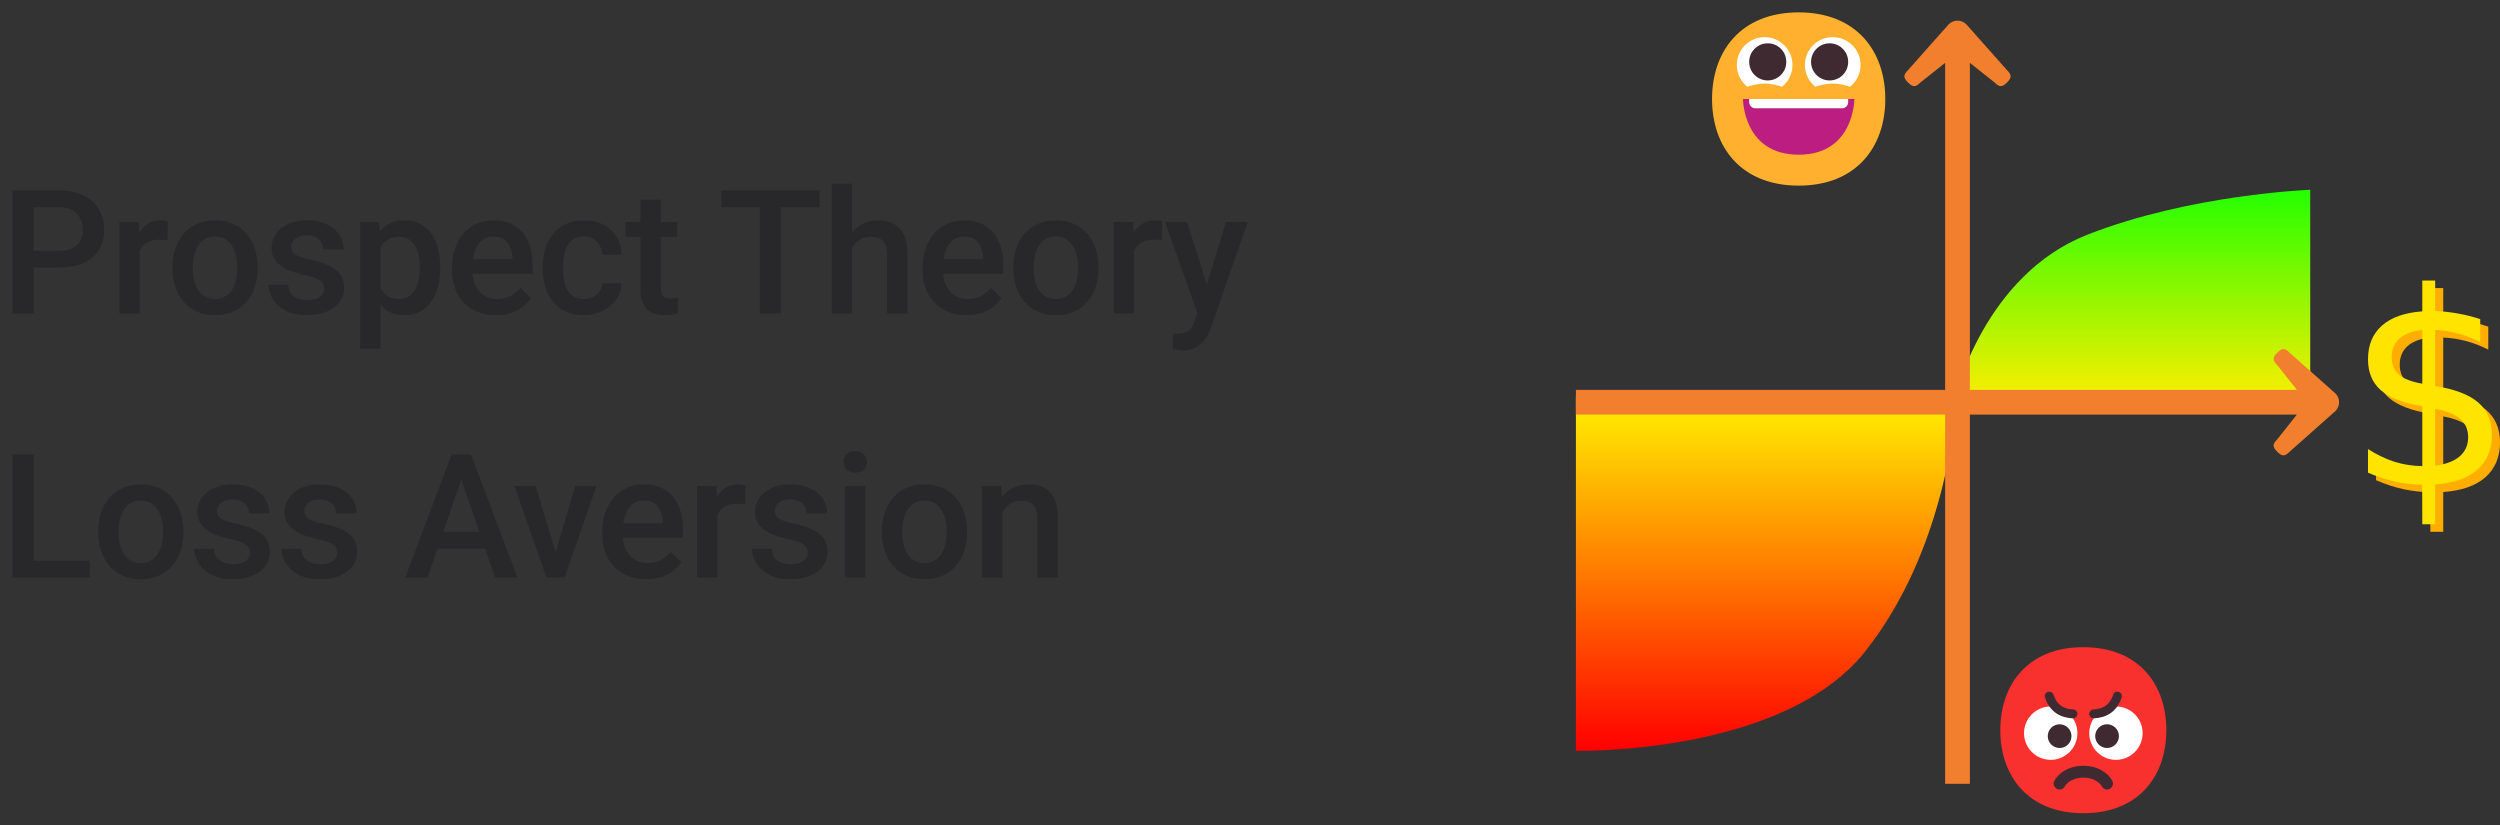 <svg width="303" height="100" viewBox="0 0 303 100" fill="none" xmlns="http://www.w3.org/2000/svg">
<rect x="0" y="0" width="303" height="100" fill="#333333" stroke="none"/>
<path d="M7.188 32.432H3.302V30.392H7.188C7.865 30.392 8.412 30.282 8.829 30.064C9.246 29.845 9.55 29.544 9.741 29.161C9.939 28.771 10.039 28.327 10.039 27.828C10.039 27.356 9.939 26.916 9.741 26.505C9.55 26.088 9.246 25.753 8.829 25.5C8.412 25.248 7.865 25.121 7.188 25.121H4.091V38H1.518V23.07H7.188C8.343 23.07 9.324 23.275 10.131 23.686C10.944 24.089 11.563 24.649 11.987 25.367C12.411 26.078 12.623 26.892 12.623 27.808C12.623 28.771 12.411 29.599 11.987 30.289C11.563 30.98 10.944 31.509 10.131 31.878C9.324 32.248 8.343 32.432 7.188 32.432ZM16.934 29.018V38H14.463V26.905H16.821L16.934 29.018ZM20.328 26.834L20.308 29.13C20.157 29.103 19.993 29.082 19.815 29.069C19.645 29.055 19.474 29.048 19.303 29.048C18.879 29.048 18.506 29.11 18.185 29.233C17.864 29.349 17.594 29.52 17.375 29.746C17.163 29.964 16.999 30.231 16.883 30.545C16.767 30.86 16.698 31.212 16.678 31.602L16.114 31.643C16.114 30.945 16.182 30.299 16.319 29.705C16.456 29.11 16.661 28.587 16.934 28.136C17.214 27.685 17.563 27.332 17.98 27.08C18.404 26.827 18.892 26.7 19.446 26.7C19.597 26.7 19.757 26.714 19.928 26.741C20.106 26.769 20.239 26.799 20.328 26.834ZM20.907 32.576V32.34C20.907 31.54 21.023 30.798 21.256 30.115C21.488 29.424 21.823 28.826 22.261 28.32C22.705 27.808 23.245 27.411 23.881 27.131C24.523 26.844 25.248 26.7 26.055 26.7C26.868 26.7 27.593 26.844 28.228 27.131C28.871 27.411 29.415 27.808 29.859 28.32C30.303 28.826 30.642 29.424 30.874 30.115C31.106 30.798 31.223 31.54 31.223 32.34V32.576C31.223 33.376 31.106 34.117 30.874 34.801C30.642 35.484 30.303 36.083 29.859 36.595C29.415 37.101 28.874 37.498 28.239 37.785C27.603 38.065 26.882 38.205 26.075 38.205C25.262 38.205 24.534 38.065 23.891 37.785C23.255 37.498 22.715 37.101 22.271 36.595C21.827 36.083 21.488 35.484 21.256 34.801C21.023 34.117 20.907 33.376 20.907 32.576ZM23.378 32.34V32.576C23.378 33.075 23.43 33.546 23.532 33.991C23.635 34.435 23.795 34.825 24.014 35.16C24.233 35.495 24.513 35.758 24.855 35.949C25.197 36.141 25.603 36.236 26.075 36.236C26.533 36.236 26.93 36.141 27.265 35.949C27.606 35.758 27.887 35.495 28.105 35.16C28.324 34.825 28.485 34.435 28.587 33.991C28.697 33.546 28.751 33.075 28.751 32.576V32.34C28.751 31.848 28.697 31.383 28.587 30.945C28.485 30.501 28.321 30.108 28.095 29.766C27.876 29.424 27.596 29.158 27.254 28.966C26.919 28.768 26.519 28.669 26.055 28.669C25.59 28.669 25.186 28.768 24.845 28.966C24.51 29.158 24.233 29.424 24.014 29.766C23.795 30.108 23.635 30.501 23.532 30.945C23.43 31.383 23.378 31.848 23.378 32.34ZM39.287 34.996C39.287 34.749 39.225 34.527 39.102 34.329C38.979 34.124 38.743 33.94 38.395 33.775C38.053 33.611 37.547 33.461 36.877 33.324C36.289 33.194 35.749 33.041 35.257 32.863C34.772 32.678 34.355 32.456 34.006 32.196C33.658 31.936 33.388 31.629 33.196 31.273C33.005 30.918 32.909 30.508 32.909 30.043C32.909 29.592 33.008 29.165 33.206 28.761C33.405 28.358 33.688 28.002 34.057 27.695C34.427 27.387 34.874 27.145 35.401 26.967C35.934 26.789 36.529 26.7 37.185 26.7C38.115 26.7 38.911 26.857 39.574 27.172C40.244 27.48 40.757 27.9 41.112 28.433C41.468 28.959 41.645 29.554 41.645 30.217H39.174C39.174 29.923 39.099 29.65 38.949 29.397C38.805 29.137 38.586 28.929 38.292 28.771C37.998 28.607 37.629 28.525 37.185 28.525C36.761 28.525 36.409 28.594 36.129 28.73C35.855 28.86 35.65 29.031 35.514 29.243C35.384 29.455 35.319 29.688 35.319 29.94C35.319 30.125 35.353 30.293 35.421 30.443C35.496 30.586 35.62 30.72 35.79 30.843C35.961 30.959 36.194 31.068 36.488 31.171C36.788 31.273 37.164 31.373 37.616 31.468C38.463 31.646 39.191 31.875 39.8 32.155C40.415 32.429 40.887 32.784 41.215 33.222C41.543 33.652 41.707 34.199 41.707 34.862C41.707 35.355 41.601 35.806 41.389 36.216C41.184 36.619 40.883 36.971 40.487 37.272C40.09 37.566 39.615 37.795 39.061 37.959C38.514 38.123 37.899 38.205 37.216 38.205C36.211 38.205 35.36 38.027 34.663 37.672C33.965 37.31 33.435 36.848 33.073 36.288C32.718 35.72 32.54 35.132 32.54 34.524H34.929C34.956 34.982 35.083 35.348 35.309 35.621C35.541 35.888 35.828 36.083 36.17 36.206C36.518 36.322 36.877 36.38 37.246 36.38C37.691 36.38 38.063 36.322 38.364 36.206C38.665 36.083 38.894 35.919 39.051 35.713C39.208 35.502 39.287 35.262 39.287 34.996ZM46.121 29.038V42.266H43.65V26.905H45.926L46.121 29.038ZM53.35 32.35V32.565C53.35 33.372 53.254 34.121 53.063 34.811C52.878 35.495 52.601 36.093 52.232 36.605C51.87 37.111 51.422 37.504 50.889 37.785C50.356 38.065 49.741 38.205 49.043 38.205C48.353 38.205 47.748 38.079 47.228 37.826C46.716 37.566 46.282 37.2 45.926 36.728C45.571 36.257 45.283 35.703 45.065 35.067C44.853 34.425 44.703 33.721 44.614 32.955V32.124C44.703 31.311 44.853 30.573 45.065 29.91C45.283 29.247 45.571 28.676 45.926 28.197C46.282 27.719 46.716 27.35 47.228 27.09C47.741 26.83 48.339 26.7 49.023 26.7C49.72 26.7 50.339 26.837 50.879 27.11C51.419 27.377 51.873 27.76 52.242 28.259C52.612 28.751 52.889 29.346 53.073 30.043C53.258 30.733 53.35 31.502 53.35 32.35ZM50.879 32.565V32.35C50.879 31.837 50.831 31.362 50.735 30.925C50.639 30.48 50.489 30.091 50.284 29.756C50.079 29.421 49.816 29.161 49.495 28.977C49.18 28.785 48.801 28.689 48.356 28.689C47.919 28.689 47.543 28.765 47.228 28.915C46.914 29.059 46.651 29.26 46.439 29.52C46.227 29.78 46.063 30.084 45.947 30.433C45.83 30.774 45.748 31.147 45.7 31.55V33.54C45.782 34.032 45.923 34.483 46.121 34.893C46.319 35.303 46.599 35.631 46.962 35.877C47.331 36.117 47.803 36.236 48.377 36.236C48.821 36.236 49.2 36.141 49.515 35.949C49.829 35.758 50.086 35.495 50.284 35.16C50.489 34.818 50.639 34.425 50.735 33.98C50.831 33.536 50.879 33.065 50.879 32.565ZM60.112 38.205C59.292 38.205 58.55 38.072 57.887 37.805C57.231 37.532 56.67 37.152 56.205 36.667C55.747 36.182 55.395 35.611 55.149 34.955C54.903 34.298 54.78 33.591 54.78 32.832V32.422C54.78 31.554 54.907 30.768 55.16 30.064C55.412 29.359 55.764 28.758 56.216 28.259C56.667 27.753 57.2 27.367 57.815 27.1C58.431 26.834 59.097 26.7 59.815 26.7C60.608 26.7 61.301 26.834 61.896 27.1C62.491 27.367 62.983 27.743 63.373 28.228C63.769 28.706 64.063 29.277 64.255 29.94C64.453 30.604 64.552 31.335 64.552 32.135V33.191H55.98V31.417H62.112V31.222C62.098 30.778 62.009 30.361 61.845 29.971C61.688 29.581 61.445 29.267 61.117 29.028C60.789 28.789 60.351 28.669 59.804 28.669C59.394 28.669 59.029 28.758 58.707 28.936C58.393 29.106 58.13 29.356 57.918 29.684C57.706 30.012 57.542 30.409 57.426 30.873C57.316 31.331 57.261 31.848 57.261 32.422V32.832C57.261 33.317 57.326 33.769 57.456 34.185C57.593 34.596 57.791 34.955 58.051 35.262C58.311 35.57 58.625 35.812 58.994 35.99C59.364 36.161 59.784 36.247 60.256 36.247C60.85 36.247 61.38 36.127 61.845 35.888C62.31 35.648 62.713 35.31 63.055 34.873L64.357 36.134C64.118 36.482 63.807 36.817 63.424 37.139C63.041 37.453 62.573 37.709 62.019 37.908C61.472 38.106 60.837 38.205 60.112 38.205ZM70.781 36.236C71.184 36.236 71.547 36.158 71.868 36.001C72.196 35.836 72.459 35.611 72.657 35.324C72.862 35.037 72.975 34.705 72.996 34.329H75.323C75.31 35.047 75.098 35.7 74.688 36.288C74.278 36.876 73.734 37.344 73.057 37.692C72.381 38.034 71.632 38.205 70.812 38.205C69.964 38.205 69.226 38.062 68.597 37.774C67.968 37.48 67.445 37.077 67.028 36.565C66.611 36.052 66.297 35.46 66.085 34.791C65.88 34.121 65.777 33.403 65.777 32.637V32.278C65.777 31.513 65.88 30.795 66.085 30.125C66.297 29.448 66.611 28.854 67.028 28.341C67.445 27.828 67.968 27.428 68.597 27.141C69.226 26.847 69.961 26.7 70.802 26.7C71.69 26.7 72.469 26.878 73.139 27.233C73.809 27.582 74.336 28.071 74.719 28.7C75.108 29.322 75.31 30.046 75.323 30.873H72.996C72.975 30.463 72.873 30.094 72.688 29.766C72.51 29.431 72.258 29.165 71.929 28.966C71.608 28.768 71.222 28.669 70.771 28.669C70.272 28.669 69.858 28.771 69.53 28.977C69.202 29.175 68.945 29.448 68.761 29.797C68.576 30.139 68.443 30.525 68.361 30.956C68.286 31.379 68.248 31.82 68.248 32.278V32.637C68.248 33.095 68.286 33.54 68.361 33.97C68.436 34.401 68.566 34.787 68.751 35.129C68.942 35.464 69.202 35.734 69.53 35.939C69.858 36.137 70.275 36.236 70.781 36.236ZM82.075 26.905V28.71H75.82V26.905H82.075ZM77.625 24.188H80.096V34.934C80.096 35.276 80.144 35.539 80.24 35.724C80.343 35.901 80.483 36.021 80.66 36.083C80.838 36.144 81.047 36.175 81.286 36.175C81.457 36.175 81.621 36.165 81.778 36.144C81.935 36.123 82.062 36.103 82.157 36.083L82.168 37.969C81.963 38.031 81.723 38.085 81.45 38.133C81.183 38.181 80.876 38.205 80.527 38.205C79.96 38.205 79.457 38.106 79.02 37.908C78.582 37.703 78.24 37.371 77.994 36.913C77.748 36.455 77.625 35.847 77.625 35.088V24.188ZM94.646 23.07V38H92.093V23.07H94.646ZM99.332 23.07V25.121H87.448V23.07H99.332ZM103.264 22.25V38H100.803V22.25H103.264ZM102.834 32.042L102.034 32.032C102.041 31.267 102.147 30.559 102.352 29.91C102.564 29.26 102.857 28.696 103.233 28.218C103.616 27.732 104.074 27.36 104.607 27.1C105.141 26.834 105.732 26.7 106.381 26.7C106.928 26.7 107.42 26.775 107.858 26.926C108.302 27.076 108.685 27.319 109.006 27.654C109.328 27.982 109.57 28.413 109.734 28.946C109.905 29.472 109.991 30.115 109.991 30.873V38H107.509V30.853C107.509 30.32 107.431 29.896 107.273 29.581C107.123 29.267 106.901 29.041 106.607 28.905C106.313 28.761 105.954 28.689 105.53 28.689C105.086 28.689 104.693 28.778 104.351 28.956C104.016 29.134 103.736 29.377 103.51 29.684C103.285 29.992 103.114 30.347 102.998 30.75C102.888 31.154 102.834 31.584 102.834 32.042ZM117.153 38.205C116.333 38.205 115.591 38.072 114.928 37.805C114.271 37.532 113.711 37.152 113.246 36.667C112.788 36.182 112.436 35.611 112.19 34.955C111.944 34.298 111.821 33.591 111.821 32.832V32.422C111.821 31.554 111.947 30.768 112.2 30.064C112.453 29.359 112.805 28.758 113.256 28.259C113.708 27.753 114.241 27.367 114.856 27.1C115.471 26.834 116.138 26.7 116.855 26.7C117.648 26.7 118.342 26.834 118.937 27.1C119.532 27.367 120.024 27.743 120.414 28.228C120.81 28.706 121.104 29.277 121.295 29.94C121.494 30.604 121.593 31.335 121.593 32.135V33.191H113.021V31.417H119.152V31.222C119.139 30.778 119.05 30.361 118.886 29.971C118.729 29.581 118.486 29.267 118.158 29.028C117.83 28.789 117.392 28.669 116.845 28.669C116.435 28.669 116.069 28.758 115.748 28.936C115.434 29.106 115.17 29.356 114.959 29.684C114.747 30.012 114.583 30.409 114.466 30.873C114.357 31.331 114.302 31.848 114.302 32.422V32.832C114.302 33.317 114.367 33.769 114.497 34.185C114.634 34.596 114.832 34.955 115.092 35.262C115.352 35.57 115.666 35.812 116.035 35.99C116.404 36.161 116.825 36.247 117.296 36.247C117.891 36.247 118.421 36.127 118.886 35.888C119.351 35.648 119.754 35.31 120.096 34.873L121.398 36.134C121.159 36.482 120.848 36.817 120.465 37.139C120.082 37.453 119.614 37.709 119.06 37.908C118.513 38.106 117.877 38.205 117.153 38.205ZM122.818 32.576V32.34C122.818 31.54 122.934 30.798 123.166 30.115C123.399 29.424 123.734 28.826 124.171 28.32C124.616 27.808 125.156 27.411 125.791 27.131C126.434 26.844 127.159 26.7 127.965 26.7C128.779 26.7 129.503 26.844 130.139 27.131C130.782 27.411 131.325 27.808 131.77 28.32C132.214 28.826 132.552 29.424 132.785 30.115C133.017 30.798 133.133 31.54 133.133 32.34V32.576C133.133 33.376 133.017 34.117 132.785 34.801C132.552 35.484 132.214 36.083 131.77 36.595C131.325 37.101 130.785 37.498 130.149 37.785C129.514 38.065 128.792 38.205 127.986 38.205C127.172 38.205 126.444 38.065 125.802 37.785C125.166 37.498 124.626 37.101 124.182 36.595C123.737 36.083 123.399 35.484 123.166 34.801C122.934 34.117 122.818 33.376 122.818 32.576ZM125.289 32.34V32.576C125.289 33.075 125.34 33.546 125.443 33.991C125.545 34.435 125.706 34.825 125.925 35.16C126.144 35.495 126.424 35.758 126.766 35.949C127.107 36.141 127.514 36.236 127.986 36.236C128.444 36.236 128.84 36.141 129.175 35.949C129.517 35.758 129.797 35.495 130.016 35.16C130.235 34.825 130.395 34.435 130.498 33.991C130.607 33.546 130.662 33.075 130.662 32.576V32.34C130.662 31.848 130.607 31.383 130.498 30.945C130.395 30.501 130.231 30.108 130.006 29.766C129.787 29.424 129.507 29.158 129.165 28.966C128.83 28.768 128.43 28.669 127.965 28.669C127.5 28.669 127.097 28.768 126.755 28.966C126.42 29.158 126.144 29.424 125.925 29.766C125.706 30.108 125.545 30.501 125.443 30.945C125.34 31.383 125.289 31.848 125.289 32.34ZM137.455 29.018V38H134.984V26.905H137.342L137.455 29.018ZM140.849 26.834L140.829 29.13C140.678 29.103 140.514 29.082 140.336 29.069C140.165 29.055 139.995 29.048 139.824 29.048C139.4 29.048 139.027 29.11 138.706 29.233C138.385 29.349 138.115 29.52 137.896 29.746C137.684 29.964 137.52 30.231 137.404 30.545C137.288 30.86 137.219 31.212 137.199 31.602L136.635 31.643C136.635 30.945 136.703 30.299 136.84 29.705C136.976 29.11 137.182 28.587 137.455 28.136C137.735 27.685 138.084 27.332 138.501 27.08C138.925 26.827 139.413 26.7 139.967 26.7C140.118 26.7 140.278 26.714 140.449 26.741C140.627 26.769 140.76 26.799 140.849 26.834ZM145.571 36.79L148.585 26.905H151.231L146.781 39.692C146.678 39.965 146.545 40.263 146.381 40.584C146.217 40.905 146.001 41.209 145.735 41.497C145.475 41.791 145.15 42.026 144.761 42.204C144.371 42.389 143.899 42.481 143.346 42.481C143.127 42.481 142.915 42.46 142.71 42.419C142.512 42.385 142.324 42.348 142.146 42.307L142.136 40.42C142.204 40.427 142.286 40.434 142.382 40.44C142.484 40.447 142.566 40.451 142.628 40.451C143.038 40.451 143.38 40.399 143.653 40.297C143.927 40.201 144.149 40.044 144.32 39.825C144.497 39.606 144.648 39.312 144.771 38.943L145.571 36.79ZM143.869 26.905L146.504 35.211L146.945 37.815L145.232 38.256L141.203 26.905H143.869ZM10.869 67.96V70H3.374V67.96H10.869ZM4.091 55.07V70H1.518V55.07H4.091ZM11.91 64.576V64.34C11.91 63.54 12.026 62.798 12.258 62.115C12.491 61.424 12.826 60.826 13.263 60.32C13.707 59.808 14.248 59.411 14.883 59.131C15.526 58.844 16.25 58.7 17.057 58.7C17.871 58.7 18.595 58.844 19.231 59.131C19.873 59.411 20.417 59.808 20.861 60.32C21.306 60.826 21.644 61.424 21.876 62.115C22.109 62.798 22.225 63.54 22.225 64.34V64.576C22.225 65.376 22.109 66.117 21.876 66.801C21.644 67.484 21.306 68.082 20.861 68.595C20.417 69.101 19.877 69.498 19.241 69.785C18.605 70.065 17.884 70.205 17.078 70.205C16.264 70.205 15.536 70.065 14.893 69.785C14.258 69.498 13.718 69.101 13.273 68.595C12.829 68.082 12.491 67.484 12.258 66.801C12.026 66.117 11.91 65.376 11.91 64.576ZM14.381 64.34V64.576C14.381 65.075 14.432 65.546 14.535 65.991C14.637 66.435 14.798 66.825 15.017 67.16C15.235 67.495 15.516 67.758 15.857 67.949C16.199 68.141 16.606 68.236 17.078 68.236C17.536 68.236 17.932 68.141 18.267 67.949C18.609 67.758 18.889 67.495 19.108 67.16C19.327 66.825 19.487 66.435 19.59 65.991C19.699 65.546 19.754 65.075 19.754 64.576V64.34C19.754 63.848 19.699 63.383 19.59 62.945C19.487 62.501 19.323 62.108 19.098 61.766C18.879 61.424 18.599 61.158 18.257 60.966C17.922 60.768 17.522 60.669 17.057 60.669C16.592 60.669 16.189 60.768 15.847 60.966C15.512 61.158 15.235 61.424 15.017 61.766C14.798 62.108 14.637 62.501 14.535 62.945C14.432 63.383 14.381 63.848 14.381 64.34ZM30.29 66.996C30.29 66.749 30.228 66.527 30.105 66.329C29.982 66.124 29.746 65.939 29.397 65.775C29.056 65.611 28.55 65.461 27.88 65.324C27.292 65.194 26.752 65.04 26.26 64.863C25.774 64.678 25.357 64.456 25.009 64.196C24.66 63.937 24.39 63.629 24.199 63.273C24.007 62.918 23.912 62.508 23.912 62.043C23.912 61.592 24.011 61.165 24.209 60.761C24.407 60.358 24.691 60.002 25.06 59.695C25.429 59.387 25.877 59.145 26.403 58.967C26.936 58.789 27.531 58.7 28.187 58.7C29.117 58.7 29.913 58.857 30.577 59.172C31.247 59.48 31.759 59.9 32.115 60.433C32.47 60.959 32.648 61.554 32.648 62.217H30.177C30.177 61.923 30.102 61.65 29.951 61.397C29.808 61.137 29.589 60.929 29.295 60.772C29.001 60.607 28.632 60.525 28.187 60.525C27.764 60.525 27.412 60.594 27.131 60.73C26.858 60.86 26.653 61.031 26.516 61.243C26.386 61.455 26.321 61.688 26.321 61.94C26.321 62.125 26.355 62.292 26.424 62.443C26.499 62.586 26.622 62.72 26.793 62.843C26.964 62.959 27.196 63.068 27.49 63.171C27.791 63.273 28.167 63.373 28.618 63.468C29.466 63.646 30.194 63.875 30.802 64.155C31.417 64.429 31.889 64.784 32.217 65.222C32.545 65.652 32.709 66.199 32.709 66.862C32.709 67.355 32.603 67.806 32.392 68.216C32.186 68.619 31.886 68.971 31.489 69.272C31.093 69.566 30.618 69.795 30.064 69.959C29.517 70.123 28.902 70.205 28.218 70.205C27.213 70.205 26.362 70.027 25.665 69.672C24.968 69.31 24.438 68.848 24.076 68.288C23.72 67.72 23.542 67.132 23.542 66.524H25.932C25.959 66.982 26.085 67.348 26.311 67.621C26.543 67.888 26.831 68.082 27.172 68.206C27.521 68.322 27.88 68.38 28.249 68.38C28.693 68.38 29.066 68.322 29.367 68.206C29.667 68.082 29.896 67.918 30.054 67.713C30.211 67.501 30.29 67.262 30.29 66.996ZM40.866 66.996C40.866 66.749 40.805 66.527 40.681 66.329C40.559 66.124 40.323 65.939 39.974 65.775C39.632 65.611 39.126 65.461 38.456 65.324C37.868 65.194 37.328 65.04 36.836 64.863C36.351 64.678 35.934 64.456 35.585 64.196C35.237 63.937 34.967 63.629 34.775 63.273C34.584 62.918 34.488 62.508 34.488 62.043C34.488 61.592 34.587 61.165 34.785 60.761C34.984 60.358 35.267 60.002 35.637 59.695C36.006 59.387 36.453 59.145 36.98 58.967C37.513 58.789 38.108 58.7 38.764 58.7C39.694 58.7 40.49 58.857 41.153 59.172C41.823 59.48 42.336 59.9 42.691 60.433C43.047 60.959 43.224 61.554 43.224 62.217H40.753C40.753 61.923 40.678 61.65 40.528 61.397C40.384 61.137 40.165 60.929 39.871 60.772C39.578 60.607 39.208 60.525 38.764 60.525C38.34 60.525 37.988 60.594 37.708 60.73C37.434 60.86 37.229 61.031 37.093 61.243C36.963 61.455 36.898 61.688 36.898 61.94C36.898 62.125 36.932 62.292 37 62.443C37.076 62.586 37.199 62.72 37.37 62.843C37.54 62.959 37.773 63.068 38.067 63.171C38.367 63.273 38.743 63.373 39.195 63.468C40.042 63.646 40.77 63.875 41.379 64.155C41.994 64.429 42.466 64.784 42.794 65.222C43.122 65.652 43.286 66.199 43.286 66.862C43.286 67.355 43.18 67.806 42.968 68.216C42.763 68.619 42.462 68.971 42.066 69.272C41.669 69.566 41.194 69.795 40.641 69.959C40.094 70.123 39.478 70.205 38.795 70.205C37.79 70.205 36.939 70.027 36.242 69.672C35.544 69.31 35.014 68.848 34.652 68.288C34.297 67.72 34.119 67.132 34.119 66.524H36.508C36.535 66.982 36.662 67.348 36.888 67.621C37.12 67.888 37.407 68.082 37.749 68.206C38.097 68.322 38.456 68.38 38.826 68.38C39.27 68.38 39.642 68.322 39.943 68.206C40.244 68.082 40.473 67.918 40.63 67.713C40.788 67.501 40.866 67.262 40.866 66.996ZM56.277 57.06L51.817 70H49.12L54.739 55.07H56.462L56.277 57.06ZM60.01 70L55.539 57.06L55.344 55.07H57.077L62.717 70H60.01ZM59.794 64.463V66.503H51.673V64.463H59.794ZM67.008 68.041L69.725 58.905H72.288L68.433 70H66.833L67.008 68.041ZM64.926 58.905L67.695 68.082L67.828 70H66.228L62.352 58.905H64.926ZM78.333 70.205C77.512 70.205 76.771 70.072 76.108 69.805C75.451 69.532 74.891 69.152 74.426 68.667C73.968 68.182 73.616 67.611 73.37 66.955C73.124 66.298 73.001 65.591 73.001 64.832V64.422C73.001 63.554 73.127 62.768 73.38 62.063C73.633 61.359 73.985 60.758 74.436 60.259C74.887 59.753 75.421 59.367 76.036 59.1C76.651 58.834 77.318 58.7 78.035 58.7C78.828 58.7 79.522 58.834 80.117 59.1C80.712 59.367 81.204 59.743 81.594 60.228C81.99 60.706 82.284 61.277 82.475 61.94C82.674 62.603 82.773 63.335 82.773 64.135V65.191H74.2V63.417H80.332V63.222C80.319 62.778 80.23 62.361 80.066 61.971C79.908 61.581 79.666 61.267 79.338 61.028C79.01 60.789 78.572 60.669 78.025 60.669C77.615 60.669 77.249 60.758 76.928 60.935C76.614 61.106 76.35 61.356 76.138 61.684C75.927 62.012 75.762 62.409 75.646 62.873C75.537 63.331 75.482 63.848 75.482 64.422V64.832C75.482 65.317 75.547 65.769 75.677 66.186C75.814 66.596 76.012 66.955 76.272 67.262C76.531 67.57 76.846 67.812 77.215 67.99C77.584 68.161 78.005 68.247 78.476 68.247C79.071 68.247 79.601 68.127 80.066 67.888C80.531 67.648 80.934 67.31 81.276 66.873L82.578 68.134C82.339 68.482 82.028 68.817 81.645 69.139C81.262 69.453 80.794 69.71 80.24 69.908C79.693 70.106 79.057 70.205 78.333 70.205ZM86.951 61.018V70H84.48V58.905H86.838L86.951 61.018ZM90.345 58.834L90.324 61.13C90.174 61.103 90.01 61.083 89.832 61.069C89.661 61.055 89.49 61.048 89.32 61.048C88.896 61.048 88.523 61.11 88.202 61.233C87.88 61.349 87.611 61.52 87.392 61.746C87.18 61.964 87.016 62.231 86.9 62.545C86.783 62.86 86.715 63.212 86.695 63.602L86.13 63.643C86.13 62.945 86.199 62.299 86.336 61.705C86.472 61.11 86.677 60.587 86.951 60.136C87.231 59.685 87.58 59.333 87.997 59.08C88.421 58.827 88.909 58.7 89.463 58.7C89.613 58.7 89.774 58.714 89.945 58.741C90.123 58.769 90.256 58.799 90.345 58.834ZM97.886 66.996C97.886 66.749 97.825 66.527 97.702 66.329C97.579 66.124 97.343 65.939 96.994 65.775C96.652 65.611 96.147 65.461 95.477 65.324C94.889 65.194 94.349 65.04 93.856 64.863C93.371 64.678 92.954 64.456 92.606 64.196C92.257 63.937 91.987 63.629 91.796 63.273C91.604 62.918 91.508 62.508 91.508 62.043C91.508 61.592 91.608 61.165 91.806 60.761C92.004 60.358 92.288 60.002 92.657 59.695C93.026 59.387 93.474 59.145 94 58.967C94.533 58.789 95.128 58.7 95.784 58.7C96.714 58.7 97.51 58.857 98.173 59.172C98.843 59.48 99.356 59.9 99.712 60.433C100.067 60.959 100.245 61.554 100.245 62.217H97.773C97.773 61.923 97.698 61.65 97.548 61.397C97.404 61.137 97.186 60.929 96.892 60.772C96.598 60.607 96.229 60.525 95.784 60.525C95.361 60.525 95.008 60.594 94.728 60.73C94.455 60.86 94.25 61.031 94.113 61.243C93.983 61.455 93.918 61.688 93.918 61.94C93.918 62.125 93.952 62.292 94.021 62.443C94.096 62.586 94.219 62.72 94.39 62.843C94.561 62.959 94.793 63.068 95.087 63.171C95.388 63.273 95.764 63.373 96.215 63.468C97.063 63.646 97.791 63.875 98.399 64.155C99.014 64.429 99.486 64.784 99.814 65.222C100.142 65.652 100.306 66.199 100.306 66.862C100.306 67.355 100.2 67.806 99.988 68.216C99.783 68.619 99.483 68.971 99.086 69.272C98.69 69.566 98.215 69.795 97.661 69.959C97.114 70.123 96.499 70.205 95.815 70.205C94.81 70.205 93.959 70.027 93.262 69.672C92.565 69.31 92.035 68.848 91.672 68.288C91.317 67.72 91.139 67.132 91.139 66.524H93.528C93.556 66.982 93.682 67.348 93.908 67.621C94.14 67.888 94.427 68.082 94.769 68.206C95.118 68.322 95.477 68.38 95.846 68.38C96.29 68.38 96.663 68.322 96.963 68.206C97.264 68.082 97.493 67.918 97.65 67.713C97.808 67.501 97.886 67.262 97.886 66.996ZM104.884 58.905V70H102.403V58.905H104.884ZM102.239 55.993C102.239 55.617 102.362 55.306 102.608 55.06C102.861 54.807 103.21 54.681 103.654 54.681C104.091 54.681 104.437 54.807 104.69 55.06C104.942 55.306 105.069 55.617 105.069 55.993C105.069 56.362 104.942 56.67 104.69 56.916C104.437 57.162 104.091 57.285 103.654 57.285C103.21 57.285 102.861 57.162 102.608 56.916C102.362 56.67 102.239 56.362 102.239 55.993ZM106.889 64.576V64.34C106.889 63.54 107.005 62.798 107.237 62.115C107.47 61.424 107.805 60.826 108.242 60.32C108.687 59.808 109.227 59.411 109.862 59.131C110.505 58.844 111.23 58.7 112.036 58.7C112.85 58.7 113.574 58.844 114.21 59.131C114.853 59.411 115.396 59.808 115.84 60.32C116.285 60.826 116.623 61.424 116.855 62.115C117.088 62.798 117.204 63.54 117.204 64.34V64.576C117.204 65.376 117.088 66.117 116.855 66.801C116.623 67.484 116.285 68.082 115.84 68.595C115.396 69.101 114.856 69.498 114.22 69.785C113.584 70.065 112.863 70.205 112.057 70.205C111.243 70.205 110.515 70.065 109.873 69.785C109.237 69.498 108.697 69.101 108.252 68.595C107.808 68.082 107.47 67.484 107.237 66.801C107.005 66.117 106.889 65.376 106.889 64.576ZM109.36 64.34V64.576C109.36 65.075 109.411 65.546 109.514 65.991C109.616 66.435 109.777 66.825 109.996 67.16C110.214 67.495 110.495 67.758 110.836 67.949C111.178 68.141 111.585 68.236 112.057 68.236C112.515 68.236 112.911 68.141 113.246 67.949C113.588 67.758 113.868 67.495 114.087 67.16C114.306 66.825 114.466 66.435 114.569 65.991C114.678 65.546 114.733 65.075 114.733 64.576V64.34C114.733 63.848 114.678 63.383 114.569 62.945C114.466 62.501 114.302 62.108 114.077 61.766C113.858 61.424 113.578 61.158 113.236 60.966C112.901 60.768 112.501 60.669 112.036 60.669C111.571 60.669 111.168 60.768 110.826 60.966C110.491 61.158 110.214 61.424 109.996 61.766C109.777 62.108 109.616 62.501 109.514 62.945C109.411 63.383 109.36 63.848 109.36 64.34ZM121.495 61.274V70H119.024V58.905H121.352L121.495 61.274ZM121.054 64.043L120.254 64.032C120.261 63.246 120.371 62.525 120.582 61.869C120.801 61.212 121.102 60.648 121.485 60.177C121.874 59.705 122.339 59.343 122.879 59.09C123.419 58.83 124.021 58.7 124.684 58.7C125.217 58.7 125.699 58.775 126.13 58.926C126.567 59.069 126.94 59.305 127.248 59.633C127.562 59.961 127.801 60.389 127.965 60.915C128.129 61.435 128.211 62.074 128.211 62.833V70H125.73V62.822C125.73 62.289 125.651 61.869 125.494 61.561C125.344 61.247 125.122 61.024 124.828 60.895C124.54 60.758 124.182 60.69 123.751 60.69C123.327 60.69 122.948 60.778 122.613 60.956C122.278 61.134 121.994 61.377 121.762 61.684C121.536 61.992 121.362 62.347 121.239 62.751C121.116 63.154 121.054 63.584 121.054 64.043Z" fill="#28282A"/>
<path d="M191 48.023H237C237 48.023 240.5 33.336 253 28.44C265.5 23.544 280 23 280 23V49.654H237C237 49.654 236 66.518 226 79.029C216 91.54 191 90.996 191 90.996V48.023Z" fill="url(#paint0_linear_703_13392)"/>
<path fill-rule="evenodd" clip-rule="evenodd" d="M277.5 42.75L283.061 47.689C283.646 48.275 283.646 49.225 283.061 49.81L277.5 54.75C276.914 55.336 276.586 55.336 276 54.75C275.414 54.164 275.414 53.836 276 53.25L278.379 50.25L191 50.25L191 47.25L278.379 47.25L276 44.25C275.414 43.664 275.414 43.336 276 42.75C276.586 42.164 276.914 42.164 277.5 42.75Z" fill="#F27F2E"/>
<path fill-rule="evenodd" clip-rule="evenodd" d="M231.25 8.5L236.189 2.939C236.775 2.354 237.725 2.354 238.31 2.939L243.25 8.5C243.836 9.086 243.836 9.414 243.25 10C242.664 10.586 242.336 10.586 241.75 10L238.75 7.621L238.75 95H235.75L235.75 7.621L232.75 10C232.164 10.586 231.836 10.586 231.25 10C230.664 9.414 230.664 9.086 231.25 8.5Z" fill="#F27F2E"/>
<path d="M217.999 22.498C225 22.498 228.498 17.798 228.498 11.999C228.498 6.201 225 1.5 217.999 1.5C210.998 1.5 207.5 6.201 207.5 11.999C207.5 17.798 210.998 22.498 217.999 22.498Z" fill="#FFB02E"/>
<path d="M217.25 7.875C217.25 8.943 216.754 9.895 215.98 10.513C215.377 10.311 214.608 10.125 213.875 10.125C213.142 10.125 212.373 10.311 211.77 10.513C210.996 9.895 210.5 8.943 210.5 7.875C210.5 6.011 212.011 4.5 213.875 4.5C215.739 4.5 217.25 6.011 217.25 7.875Z" fill="white"/>
<path d="M225.5 7.875C225.5 8.943 225.004 9.895 224.23 10.513C223.627 10.311 222.858 10.125 222.125 10.125C221.392 10.125 220.623 10.311 220.02 10.513C219.246 9.895 218.75 8.943 218.75 7.875C218.75 6.011 220.261 4.5 222.125 4.5C223.989 4.5 225.5 6.011 225.5 7.875Z" fill="white"/>
<path d="M214.25 9.75C215.493 9.75 216.5 8.743 216.5 7.5C216.5 6.257 215.493 5.25 214.25 5.25C213.007 5.25 212 6.257 212 7.5C212 8.743 213.007 9.75 214.25 9.75Z" fill="#402A32"/>
<path d="M221.75 9.75C222.993 9.75 224 8.743 224 7.5C224 6.257 222.993 5.25 221.75 5.25C220.507 5.25 219.5 6.257 219.5 7.5C219.5 8.743 220.507 9.75 221.75 9.75Z" fill="#402A32"/>
<path d="M218 18.75C211.25 18.75 211.25 12 211.25 12H224.75C224.75 12 224.75 18.75 218 18.75Z" fill="#BB1D80"/>
<path d="M212 12.375V12H224V12.375C224 12.789 223.664 13.125 223.25 13.125H212.75C212.336 13.125 212 12.789 212 12.375Z" fill="white"/>
<path d="M252.499 98.561C259.208 98.561 262.561 94.056 262.561 88.499C262.561 82.942 259.208 78.438 252.499 78.438C245.79 78.438 242.438 82.942 242.438 88.499C242.438 94.056 245.79 98.561 252.499 98.561Z" fill="#F8312F"/>
<path d="M248.547 92.094C250.333 92.094 251.781 90.646 251.781 88.859C251.781 87.073 250.333 85.625 248.547 85.625C246.761 85.625 245.312 87.073 245.312 88.859C245.312 90.646 246.761 92.094 248.547 92.094Z" fill="white"/>
<path d="M256.453 92.094C258.239 92.094 259.688 90.646 259.688 88.859C259.688 87.073 258.239 85.625 256.453 85.625C254.667 85.625 253.219 87.073 253.219 88.859C253.219 90.646 254.667 92.094 256.453 92.094Z" fill="white"/>
<path d="M251.271 85.985C251.568 86.001 251.796 86.255 251.781 86.552C251.765 86.849 251.511 87.078 251.214 87.062C250.483 87.023 249.784 86.844 249.189 86.429C248.589 86.011 248.14 85.386 247.856 84.538C247.762 84.256 247.914 83.95 248.196 83.856C248.479 83.761 248.784 83.914 248.879 84.196C249.102 84.863 249.426 85.281 249.805 85.544C250.189 85.812 250.675 85.953 251.271 85.985Z" fill="#402A32"/>
<path d="M253.729 85.985C253.432 86.001 253.204 86.255 253.22 86.552C253.236 86.849 253.489 87.078 253.787 87.062C254.518 87.023 255.216 86.844 255.811 86.429C256.412 86.011 256.861 85.386 257.144 84.538C257.239 84.256 257.086 83.95 256.804 83.856C256.522 83.761 256.216 83.914 256.122 84.196C255.899 84.863 255.574 85.281 255.195 85.544C254.811 85.812 254.325 85.953 253.729 85.985Z" fill="#402A32"/>
<path d="M252.5 94.25C251.059 94.25 250.391 95.044 250.268 95.29C250.09 95.645 249.659 95.789 249.304 95.612C248.949 95.434 248.805 95.002 248.982 94.647C249.338 93.936 250.491 92.812 252.5 92.812C254.509 92.812 255.662 93.936 256.018 94.647C256.196 95.002 256.052 95.434 255.697 95.612C255.342 95.789 254.91 95.645 254.732 95.29C254.609 95.044 253.941 94.25 252.5 94.25Z" fill="#402A32"/>
<path d="M251.063 89.219C251.063 90.013 250.419 90.656 249.625 90.656C248.831 90.656 248.188 90.013 248.188 89.219C248.188 88.425 248.831 87.781 249.625 87.781C250.419 87.781 251.063 88.425 251.063 89.219Z" fill="#402A32"/>
<path d="M256.813 89.219C256.813 90.013 256.169 90.656 255.375 90.656C254.581 90.656 253.938 90.013 253.938 89.219C253.938 88.425 254.581 87.781 255.375 87.781C256.169 87.781 256.813 88.425 256.813 89.219Z" fill="#402A32"/>
<path d="M296.12 64.454H294.56L294.544 59.666C293.452 59.644 292.36 59.517 291.268 59.284C290.176 59.04 289.079 58.679 287.976 58.202V55.339C289.037 56.017 290.108 56.532 291.19 56.882C292.282 57.221 293.405 57.396 294.56 57.407V50.153C292.261 49.771 290.587 49.124 289.536 48.212C288.496 47.3 287.976 46.049 287.976 44.458C287.976 42.73 288.543 41.367 289.677 40.37C290.81 39.373 292.438 38.8 294.56 38.652V34.914H296.12V38.604C297.087 38.647 298.023 38.753 298.928 38.922C299.833 39.081 300.717 39.304 301.58 39.59V42.374C300.717 41.929 299.828 41.584 298.913 41.34C298.008 41.096 297.077 40.953 296.12 40.911V47.703C298.481 48.074 300.218 48.737 301.331 49.692C302.444 50.646 303 51.95 303 53.605C303 55.397 302.407 56.813 301.221 57.852C300.046 58.881 298.346 59.475 296.12 59.634V64.454ZM294.56 47.417V40.895C293.353 41.033 292.433 41.383 291.798 41.945C291.164 42.507 290.847 43.255 290.847 44.188C290.847 45.1 291.138 45.81 291.72 46.319C292.313 46.828 293.26 47.194 294.56 47.417ZM296.12 50.471V57.359C297.441 57.179 298.434 56.797 299.1 56.214C299.776 55.63 300.114 54.861 300.114 53.907C300.114 52.974 299.791 52.231 299.147 51.68C298.512 51.129 297.503 50.726 296.12 50.471Z" fill="#FFAD00"/>
<path d="M295.144 63.54H293.584L293.568 58.752C292.476 58.731 291.384 58.603 290.292 58.37C289.2 58.126 288.102 57.766 287 57.288V54.425C288.061 55.104 289.132 55.618 290.214 55.968C291.306 56.307 292.429 56.482 293.584 56.493V49.239C291.285 48.858 289.611 48.211 288.56 47.299C287.52 46.387 287 45.135 287 43.544C287 41.816 287.567 40.453 288.701 39.456C289.834 38.459 291.462 37.887 293.584 37.738V34H295.144V37.691C296.111 37.733 297.047 37.839 297.952 38.009C298.857 38.168 299.741 38.391 300.604 38.677V41.461C299.741 41.015 298.852 40.67 297.936 40.427C297.032 40.183 296.101 40.039 295.144 39.997V46.789C297.505 47.161 299.242 47.824 300.355 48.778C301.467 49.732 302.024 51.037 302.024 52.691C302.024 54.483 301.431 55.899 300.245 56.938C299.07 57.967 297.37 58.561 295.144 58.72V63.54ZM293.584 46.503V39.981C292.377 40.119 291.457 40.469 290.822 41.031C290.188 41.593 289.871 42.341 289.871 43.274C289.871 44.186 290.162 44.897 290.744 45.406C291.337 45.915 292.284 46.281 293.584 46.503ZM295.144 49.557V56.445C296.465 56.265 297.458 55.883 298.124 55.3C298.8 54.717 299.138 53.948 299.138 52.993C299.138 52.06 298.815 51.318 298.17 50.766C297.536 50.215 296.527 49.812 295.144 49.557Z" fill="#FFE400"/>
<defs>
<linearGradient id="paint0_linear_703_13392" x1="235.5" y1="23" x2="235.5" y2="91" gradientUnits="userSpaceOnUse">
<stop stop-color="#24FF00"/>
<stop offset="0.38" stop-color="#FFEE00"/>
<stop offset="1" stop-color="#FF0000"/>
</linearGradient>
</defs>
</svg>
